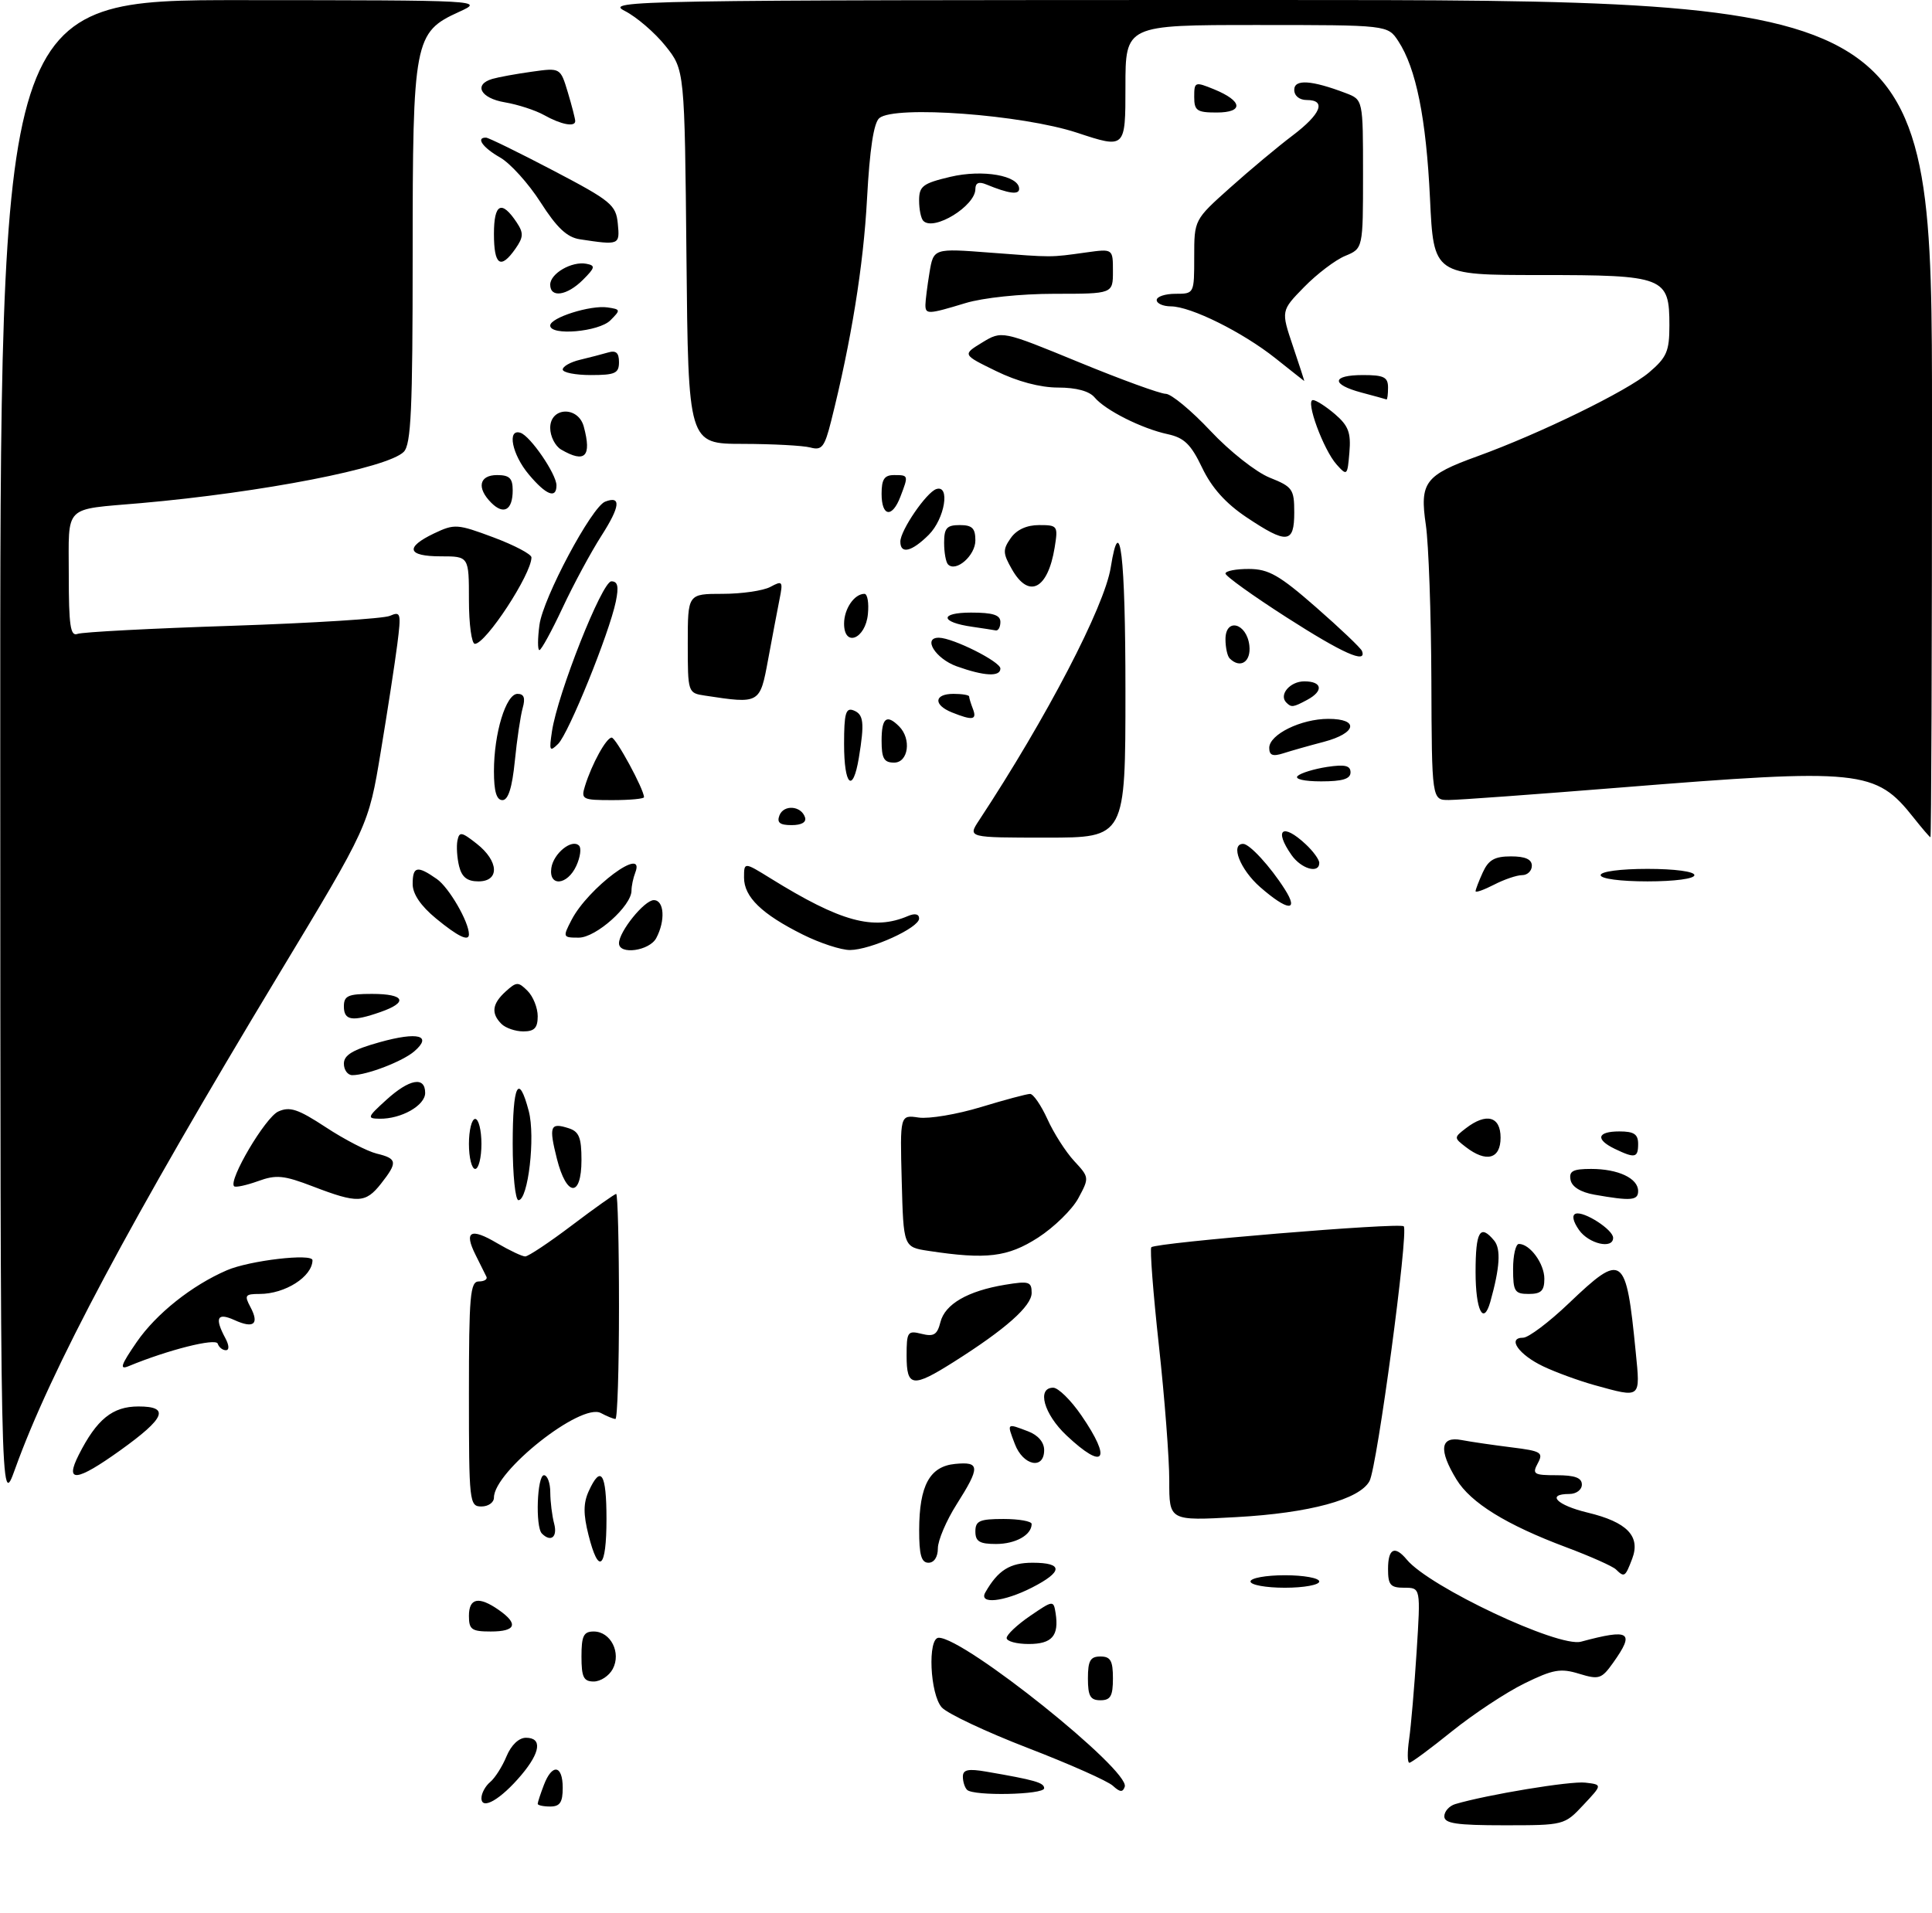 <?xml version="1.0" encoding="UTF-8" standalone="no"?>
<!DOCTYPE svg PUBLIC "-//W3C//DTD SVG 1.1//EN" "http://www.w3.org/Graphics/SVG/1.1/DTD/svg11.dtd" >
<svg xmlns="http://www.w3.org/2000/svg" xmlns:xlink="http://www.w3.org/1999/xlink" version="1.1" viewBox="0 0 309 306">
 <g >
 <path fill="currentColor"
d=" M 231.00 290.57 C 231.00 289.78 231.79 288.90 232.75 288.61 C 237.85 287.10 251.20 284.89 253.56 285.18 C 256.29 285.50 256.29 285.50 253.24 288.75 C 250.22 291.98 250.14 292.00 240.60 292.00 C 232.93 292.00 231.00 291.71 231.00 290.57 Z  M 77.00 287.66 C 77.00 286.88 77.63 285.72 78.39 285.09 C 79.16 284.45 80.34 282.60 81.01 280.97 C 81.76 279.17 82.98 278.00 84.12 278.00 C 86.74 278.00 86.46 280.30 83.39 283.95 C 80.09 287.87 77.00 289.66 77.00 287.66 Z  M 86.00 288.57 C 86.00 288.33 86.44 286.98 86.98 285.57 C 88.30 282.08 90.00 282.33 90.00 286.00 C 90.00 288.33 89.56 289.00 88.00 289.00 C 86.90 289.00 86.00 288.80 86.00 288.57 Z  M 154.67 286.33 C 154.30 285.97 154.00 285.02 154.00 284.22 C 154.00 283.10 154.85 282.92 157.75 283.42 C 165.53 284.76 167.00 285.18 167.00 286.08 C 167.00 287.12 155.69 287.36 154.67 286.33 Z  M 177.99 285.68 C 177.17 284.92 171.05 282.20 164.38 279.63 C 157.72 277.06 151.53 274.14 150.63 273.15 C 148.73 271.04 148.33 262.00 150.14 262.00 C 154.27 262.00 180.76 283.22 179.89 285.83 C 179.58 286.76 179.12 286.72 177.99 285.68 Z  M 225.37 278.25 C 225.67 276.19 226.21 269.89 226.57 264.25 C 227.22 254.00 227.22 254.00 224.61 254.00 C 222.38 254.00 222.00 253.57 222.00 251.00 C 222.00 247.71 223.07 247.18 225.00 249.50 C 228.63 253.88 249.25 263.59 252.86 262.63 C 260.71 260.52 261.52 261.05 258.00 266.00 C 256.15 268.60 255.74 268.73 252.56 267.76 C 249.60 266.85 248.39 267.06 243.81 269.31 C 240.89 270.74 235.69 274.18 232.24 276.95 C 228.80 279.73 225.73 282.00 225.41 282.00 C 225.09 282.00 225.07 280.31 225.37 278.25 Z  M 174.00 268.50 C 174.00 265.67 174.38 265.00 176.00 265.00 C 177.62 265.00 178.00 265.67 178.00 268.50 C 178.00 271.33 177.62 272.00 176.00 272.00 C 174.38 272.00 174.00 271.33 174.00 268.50 Z  M 93.00 265.00 C 93.00 261.69 93.34 261.00 94.96 261.00 C 97.67 261.00 99.39 264.40 98.00 267.00 C 97.41 268.10 96.05 269.00 94.96 269.00 C 93.34 269.00 93.00 268.31 93.00 265.00 Z  M 161.00 262.04 C 161.00 261.51 162.69 259.92 164.75 258.51 C 168.44 255.99 168.50 255.99 168.83 258.05 C 169.40 261.69 168.26 263.00 164.53 263.00 C 162.59 263.00 161.00 262.57 161.00 262.04 Z  M 75.00 258.50 C 75.00 255.63 76.58 255.32 79.78 257.56 C 82.97 259.79 82.52 261.00 78.50 261.00 C 75.43 261.00 75.00 260.69 75.00 258.50 Z  M 157.59 254.75 C 159.61 251.20 161.53 250.00 165.15 250.00 C 170.08 250.00 170.04 251.43 165.04 253.98 C 160.53 256.28 156.48 256.70 157.59 254.75 Z  M 200.00 253.00 C 200.00 252.45 202.47 252.00 205.50 252.00 C 208.53 252.00 211.00 252.45 211.00 253.00 C 211.00 253.55 208.53 254.00 205.50 254.00 C 202.47 254.00 200.00 253.55 200.00 253.00 Z  M 258.45 251.07 C 257.93 250.56 254.35 248.97 250.51 247.53 C 240.90 243.93 235.23 240.42 232.94 236.67 C 230.06 231.95 230.35 229.72 233.75 230.37 C 235.26 230.66 238.86 231.18 241.74 231.54 C 246.50 232.13 246.88 232.36 245.95 234.09 C 245.02 235.82 245.30 236.00 248.96 236.00 C 251.88 236.00 253.00 236.41 253.00 237.50 C 253.00 238.33 252.11 239.00 251.00 239.00 C 247.23 239.00 249.00 240.80 253.92 241.98 C 260.23 243.49 262.42 245.76 261.05 249.36 C 259.93 252.30 259.80 252.39 258.45 251.07 Z  M 94.12 245.55 C 93.28 242.22 93.29 240.46 94.16 238.55 C 96.11 234.27 97.00 235.66 97.00 243.00 C 97.00 250.98 95.76 252.08 94.12 245.55 Z  M 147.01 244.75 C 147.03 237.63 148.70 234.58 152.77 234.19 C 156.76 233.80 156.79 234.68 153.00 240.66 C 151.35 243.26 150.00 246.43 150.00 247.70 C 150.00 249.08 149.40 250.00 148.50 250.00 C 147.36 250.00 147.00 248.76 147.01 244.75 Z  M 156.00 245.00 C 156.00 243.30 156.67 243.00 160.50 243.00 C 162.97 243.00 165.00 243.36 165.00 243.80 C 165.00 245.56 162.43 247.00 159.30 247.00 C 156.67 247.00 156.00 246.60 156.00 245.00 Z  M 86.67 245.33 C 85.60 244.27 85.90 236.00 87.00 236.00 C 87.55 236.00 88.01 237.24 88.01 238.75 C 88.02 240.26 88.30 242.51 88.63 243.75 C 89.20 245.89 88.10 246.77 86.67 245.33 Z  M 187.01 236.90 C 187.02 233.38 186.27 223.63 185.35 215.24 C 184.43 206.85 183.89 199.78 184.14 199.53 C 184.89 198.78 223.88 195.54 224.51 196.18 C 225.32 196.99 220.26 234.64 219.04 236.93 C 217.46 239.88 209.42 242.06 197.75 242.70 C 187.00 243.30 187.00 243.30 187.01 236.90 Z  M 0.04 120.75 C 0.00 0.00 0.00 0.00 38.75 0.02 C 77.27 0.04 77.48 0.05 73.42 1.90 C 66.24 5.16 66.00 6.40 66.00 40.83 C 66.00 65.56 65.75 71.11 64.57 72.29 C 61.98 74.88 41.93 78.78 22.50 80.49 C 10.01 81.58 11.00 80.59 11.00 91.99 C 11.00 100.06 11.26 101.84 12.39 101.41 C 13.15 101.11 24.28 100.53 37.14 100.11 C 49.99 99.68 61.34 98.97 62.36 98.52 C 64.10 97.76 64.18 98.08 63.54 103.10 C 63.16 106.07 61.97 113.81 60.89 120.30 C 58.94 132.10 58.94 132.10 44.56 155.93 C 20.86 195.23 8.09 219.18 2.41 235.00 C 0.07 241.50 0.07 241.50 0.04 120.75 Z  M 75.00 223.00 C 75.00 207.25 75.20 205.00 76.58 205.00 C 77.45 205.00 78.00 204.66 77.80 204.25 C 77.60 203.84 76.81 202.26 76.06 200.75 C 74.16 196.96 75.26 196.36 79.51 198.88 C 81.49 200.04 83.51 201.00 84.00 201.00 C 84.49 201.00 87.87 198.75 91.50 196.00 C 95.13 193.25 98.31 191.00 98.55 191.00 C 98.80 191.00 99.00 199.10 99.00 209.00 C 99.00 218.90 98.75 227.00 98.43 227.00 C 98.12 227.00 97.07 226.57 96.10 226.05 C 92.93 224.36 79.00 235.38 79.00 239.58 C 79.00 240.36 78.10 241.00 77.00 241.00 C 75.07 241.00 75.00 240.33 75.00 223.00 Z  M 12.59 232.75 C 15.48 227.04 17.99 225.00 22.14 225.00 C 27.22 225.00 26.45 226.85 19.22 232.03 C 12.21 237.05 10.31 237.26 12.59 232.75 Z  M 162.31 231.00 C 161.02 227.61 160.97 227.66 164.43 228.98 C 166.02 229.58 167.00 230.72 167.00 231.98 C 167.00 235.18 163.62 234.48 162.31 231.00 Z  M 170.57 229.63 C 166.95 226.22 165.78 222.00 168.45 222.00 C 169.25 222.00 171.28 223.99 172.95 226.43 C 177.90 233.63 176.63 235.34 170.57 229.63 Z  M 255.00 221.58 C 252.53 220.89 248.85 219.55 246.83 218.59 C 242.91 216.73 240.99 214.00 243.61 214.00 C 244.45 214.00 247.74 211.53 250.91 208.50 C 259.55 200.26 260.07 200.64 261.61 216.25 C 262.36 223.81 262.54 223.66 255.00 221.58 Z  M 145.00 216.89 C 145.00 213.06 145.16 212.82 147.39 213.38 C 149.35 213.87 149.90 213.53 150.41 211.51 C 151.13 208.63 154.77 206.52 160.75 205.53 C 164.57 204.90 165.00 205.03 165.00 206.83 C 165.00 208.94 160.83 212.64 152.55 217.87 C 145.96 222.04 145.00 221.92 145.00 216.89 Z  M 21.86 214.70 C 24.98 210.17 30.68 205.63 36.29 203.21 C 39.92 201.64 50.00 200.47 49.98 201.61 C 49.94 204.24 45.60 207.00 41.53 207.00 C 39.20 207.00 39.05 207.22 40.05 209.09 C 41.51 211.83 40.59 212.59 37.50 211.18 C 34.74 209.93 34.29 210.81 36.04 214.07 C 36.66 215.23 36.69 216.00 36.12 216.00 C 35.59 216.00 35.01 215.53 34.82 214.95 C 34.51 214.02 26.82 215.96 20.58 218.55 C 19.06 219.18 19.32 218.39 21.86 214.70 Z  M 236.00 203.50 C 236.00 196.97 236.72 195.75 238.97 198.46 C 240.08 199.80 239.89 202.79 238.36 208.25 C 237.26 212.15 236.00 209.61 236.00 203.50 Z  M 242.00 203.00 C 242.00 200.80 242.42 199.00 242.93 199.00 C 244.70 199.00 247.00 202.15 247.00 204.57 C 247.00 206.50 246.48 207.00 244.50 207.00 C 242.25 207.00 242.00 206.60 242.00 203.00 Z  M 148.50 200.11 C 144.50 199.50 144.50 199.50 144.22 188.92 C 143.94 178.34 143.94 178.34 146.93 178.78 C 148.58 179.02 153.05 178.27 156.87 177.11 C 160.69 175.95 164.23 175.00 164.75 175.00 C 165.27 175.00 166.51 176.82 167.52 179.03 C 168.52 181.25 170.44 184.26 171.79 185.72 C 174.23 188.35 174.23 188.41 172.47 191.68 C 171.49 193.50 168.58 196.34 166.01 198.00 C 161.16 201.11 157.77 201.52 148.50 200.11 Z  M 252.54 196.76 C 251.57 195.37 251.37 194.38 252.02 194.16 C 253.34 193.72 258.00 196.72 258.00 198.02 C 258.00 199.89 254.10 198.99 252.54 196.76 Z  M 50.07 189.81 C 45.38 188.01 44.18 187.89 41.25 188.96 C 39.38 189.63 37.66 190.00 37.44 189.77 C 36.49 188.82 42.43 178.76 44.50 177.82 C 46.35 176.98 47.65 177.41 52.12 180.34 C 55.08 182.29 58.74 184.18 60.25 184.55 C 63.55 185.35 63.63 185.93 60.93 189.37 C 58.46 192.50 57.21 192.55 50.07 189.81 Z  M 82.00 183.00 C 82.00 173.48 82.94 171.55 84.57 177.75 C 85.65 181.85 84.47 192.00 82.92 192.00 C 82.42 192.00 82.00 187.95 82.00 183.00 Z  M 255.01 191.12 C 252.80 190.73 251.40 189.86 251.19 188.75 C 250.92 187.34 251.57 187.00 254.49 187.00 C 258.81 187.00 262.00 188.50 262.00 190.54 C 262.00 192.06 260.86 192.15 255.01 191.12 Z  M 89.07 185.38 C 87.76 180.16 87.99 179.54 90.92 180.48 C 92.61 181.01 93.00 181.96 93.00 185.57 C 93.00 191.62 90.62 191.51 89.07 185.38 Z  M 75.00 183.00 C 75.00 180.80 75.45 179.00 76.00 179.00 C 76.55 179.00 77.00 180.80 77.00 183.00 C 77.00 185.20 76.55 187.00 76.00 187.00 C 75.45 187.00 75.00 185.20 75.00 183.00 Z  M 234.44 183.50 C 232.52 182.02 232.52 181.98 234.44 180.50 C 237.72 177.97 240.00 178.58 240.00 182.00 C 240.00 185.42 237.72 186.03 234.44 183.50 Z  M 258.25 183.78 C 255.11 182.26 255.45 181.00 259.00 181.00 C 261.33 181.00 262.00 181.44 262.00 183.00 C 262.00 185.24 261.49 185.34 258.25 183.78 Z  M 61.77 175.97 C 65.48 172.59 68.00 172.14 68.00 174.84 C 68.00 176.85 64.18 179.02 60.70 178.97 C 58.66 178.94 58.74 178.72 61.77 175.97 Z  M 55.00 170.16 C 55.00 168.78 56.42 167.93 60.75 166.72 C 66.85 165.02 69.21 165.64 66.27 168.18 C 64.42 169.79 58.67 172.00 56.35 172.00 C 55.61 172.00 55.00 171.17 55.00 170.16 Z  M 80.20 163.80 C 78.51 162.11 78.71 160.58 80.88 158.61 C 82.61 157.04 82.89 157.03 84.38 158.52 C 85.27 159.41 86.00 161.24 86.00 162.57 C 86.00 164.44 85.47 165.00 83.70 165.00 C 82.44 165.00 80.86 164.46 80.20 163.80 Z  M 55.00 161.00 C 55.00 159.30 55.67 159.00 59.50 159.00 C 64.74 159.00 65.36 160.33 60.85 161.90 C 56.34 163.48 55.00 163.27 55.00 161.00 Z  M 99.00 150.90 C 99.00 149.03 103.06 144.00 104.57 144.00 C 106.24 144.00 106.45 147.28 104.96 150.07 C 103.87 152.12 99.00 152.80 99.00 150.90 Z  M 128.40 149.51 C 121.84 146.24 119.00 143.49 119.00 140.40 C 119.00 137.89 119.00 137.89 123.25 140.52 C 134.46 147.47 139.70 148.91 145.25 146.53 C 146.34 146.07 147.00 146.22 147.00 146.94 C 147.00 148.43 139.27 151.95 135.95 151.98 C 134.54 151.99 131.14 150.88 128.40 149.51 Z  M 69.73 146.93 C 67.29 144.92 66.00 143.01 66.00 141.43 C 66.00 138.57 66.73 138.42 69.88 140.63 C 71.81 141.98 75.00 147.48 75.00 149.47 C 75.00 150.67 73.25 149.83 69.73 146.93 Z  M 91.42 147.15 C 94.08 142.02 103.30 135.16 101.61 139.58 C 101.27 140.45 101.00 141.75 101.00 142.48 C 101.00 144.92 95.32 150.00 92.57 150.00 C 90.01 150.00 89.98 149.93 91.42 147.15 Z  M 201.53 141.90 C 198.34 139.10 196.74 135.00 198.83 135.00 C 199.85 135.00 203.17 138.61 205.48 142.25 C 207.82 145.92 205.93 145.75 201.53 141.90 Z  M 236.00 142.57 C 236.00 142.31 236.52 140.95 237.16 139.55 C 238.07 137.56 239.05 137.00 241.66 137.00 C 243.96 137.00 245.00 137.47 245.00 138.50 C 245.00 139.32 244.30 140.00 243.45 140.00 C 242.60 140.00 240.57 140.69 238.95 141.53 C 237.33 142.36 236.00 142.84 236.00 142.57 Z  M 73.43 138.58 C 73.10 137.25 72.98 135.40 73.16 134.48 C 73.46 133.00 73.81 133.06 76.25 134.98 C 79.80 137.77 79.94 141.00 76.52 141.00 C 74.73 141.00 73.87 140.33 73.43 138.58 Z  M 88.18 138.85 C 88.53 136.51 91.47 134.14 92.61 135.28 C 93.01 135.67 92.81 137.12 92.18 138.50 C 90.75 141.64 87.73 141.91 88.18 138.85 Z  M 256.00 140.00 C 256.00 139.42 259.17 139.00 263.50 139.00 C 267.83 139.00 271.00 139.42 271.00 140.00 C 271.00 140.58 267.83 141.00 263.50 141.00 C 259.17 141.00 256.00 140.58 256.00 140.00 Z  M 206.56 136.78 C 203.70 132.69 205.12 131.60 208.81 135.04 C 210.02 136.16 211.00 137.51 211.00 138.04 C 211.00 139.83 208.12 139.01 206.56 136.78 Z  M 156.58 131.25 C 167.39 114.83 176.65 97.05 177.65 90.77 C 179.13 81.51 180.00 88.80 180.00 110.50 C 180.00 134.00 180.00 134.00 167.38 134.00 C 154.77 134.00 154.77 134.00 156.58 131.25 Z  M 306.07 130.82 C 299.98 123.12 297.69 122.89 259.00 126.00 C 245.53 127.08 233.26 127.98 231.75 127.98 C 229.00 128.00 229.00 128.00 228.93 108.75 C 228.89 98.16 228.49 87.03 228.05 84.00 C 227.04 77.16 227.89 76.03 236.30 72.99 C 246.29 69.37 260.24 62.56 263.75 59.58 C 266.57 57.18 267.00 56.20 267.00 52.07 C 267.00 44.29 266.26 44.00 246.32 44.00 C 229.29 44.00 229.29 44.00 228.71 31.75 C 228.10 18.93 226.49 10.92 223.64 6.58 C 221.95 4.00 221.95 4.00 200.98 4.00 C 180.00 4.00 180.00 4.00 180.00 13.89 C 180.00 23.79 180.00 23.79 172.25 21.23 C 163.48 18.34 143.12 16.83 140.64 18.89 C 139.74 19.63 139.10 23.86 138.67 31.79 C 138.10 42.51 136.14 54.60 132.92 67.40 C 131.88 71.53 131.44 72.09 129.61 71.59 C 128.45 71.28 123.58 71.02 118.79 71.01 C 110.08 71.00 110.08 71.00 109.79 41.09 C 109.50 11.18 109.50 11.18 106.43 7.34 C 104.74 5.23 101.81 2.71 99.93 1.75 C 96.64 0.08 100.95 0.00 202.75 0.00 C 309.00 0.00 309.00 0.00 309.00 67.00 C 309.00 103.85 308.89 133.98 308.75 133.94 C 308.61 133.91 307.41 132.51 306.07 130.82 Z  M 124.66 130.45 C 125.34 128.68 128.13 128.88 128.75 130.75 C 129.01 131.53 128.21 132.00 126.61 132.00 C 124.72 132.00 124.22 131.60 124.66 130.45 Z  M 79.00 123.37 C 79.00 117.30 80.92 111.00 82.77 111.00 C 83.81 111.00 84.05 111.66 83.60 113.25 C 83.25 114.49 82.68 118.31 82.34 121.75 C 81.91 126.03 81.28 128.00 80.36 128.00 C 79.41 128.00 79.00 126.60 79.00 123.37 Z  M 93.56 125.75 C 94.65 122.23 96.97 118.00 97.83 118.00 C 98.51 118.00 103.00 126.28 103.00 127.53 C 103.00 127.79 100.72 128.00 97.93 128.00 C 93.14 128.00 92.90 127.88 93.56 125.75 Z  M 135.00 119.03 C 135.00 114.14 135.27 113.17 136.50 113.64 C 138.14 114.27 138.29 115.60 137.36 121.25 C 136.40 127.02 135.00 125.70 135.00 119.03 Z  M 207.55 124.13 C 208.07 123.65 210.19 123.01 212.25 122.69 C 215.11 122.26 216.00 122.47 216.00 123.56 C 216.00 124.61 214.72 125.00 211.30 125.00 C 208.57 125.00 207.00 124.63 207.55 124.13 Z  M 141.00 118.50 C 141.00 114.84 141.79 114.19 143.80 116.20 C 145.81 118.21 145.29 122.00 143.00 122.00 C 141.38 122.00 141.00 121.33 141.00 118.50 Z  M 203.00 119.64 C 203.00 117.50 208.08 115.00 212.45 115.00 C 217.43 115.00 216.99 117.28 211.75 118.67 C 209.41 119.28 206.49 120.11 205.25 120.51 C 203.56 121.05 203.00 120.84 203.00 119.64 Z  M 88.28 117.00 C 89.19 110.94 96.29 93.00 97.78 93.00 C 98.81 93.00 98.99 93.83 98.49 96.25 C 97.43 101.34 90.95 117.34 89.27 119.00 C 87.91 120.34 87.81 120.12 88.28 117.00 Z  M 152.25 113.97 C 149.24 112.76 149.39 111.00 152.50 111.00 C 153.88 111.00 155.00 111.19 155.00 111.42 C 155.00 111.65 155.27 112.55 155.61 113.42 C 156.28 115.18 155.56 115.30 152.25 113.97 Z  M 205.74 112.40 C 204.49 111.16 206.31 109.00 208.61 109.00 C 211.49 109.00 211.73 110.54 209.07 111.96 C 206.82 113.17 206.54 113.20 205.74 112.40 Z  M 112.75 111.28 C 110.02 110.87 110.00 110.82 110.00 102.93 C 110.00 95.00 110.00 95.00 115.57 95.00 C 118.63 95.00 122.07 94.50 123.21 93.89 C 125.16 92.84 125.26 92.97 124.67 95.90 C 124.33 97.62 123.51 101.94 122.85 105.51 C 121.54 112.61 121.54 112.62 112.75 111.28 Z  M 153.00 106.59 C 149.60 105.36 147.51 101.98 150.18 102.02 C 152.45 102.06 160.00 105.85 160.00 106.95 C 160.00 108.31 157.40 108.17 153.00 106.59 Z  M 196.67 105.33 C 196.30 104.97 196.00 103.58 196.00 102.26 C 196.00 98.77 199.40 99.66 199.82 103.26 C 200.12 105.88 198.37 107.03 196.67 105.33 Z  M 205.75 98.75 C 200.39 95.31 196.00 92.16 196.00 91.75 C 196.00 91.34 197.69 91.01 199.75 91.02 C 202.90 91.03 204.62 92.01 210.50 97.16 C 214.35 100.53 217.65 103.67 217.83 104.14 C 218.66 106.27 214.76 104.53 205.75 98.75 Z  M 86.28 99.96 C 86.86 95.65 94.63 81.08 96.79 80.25 C 99.39 79.25 99.19 81.03 96.19 85.71 C 94.50 88.35 91.70 93.54 89.97 97.25 C 88.23 100.96 86.57 104.00 86.27 104.00 C 85.98 104.00 85.98 102.18 86.28 99.96 Z  M 75.00 96.00 C 75.00 89.00 75.00 89.00 70.50 89.00 C 65.13 89.00 64.72 87.58 69.43 85.33 C 72.69 83.78 73.15 83.81 78.93 85.97 C 82.27 87.22 85.00 88.66 85.00 89.17 C 85.00 91.85 77.70 103.00 75.95 103.00 C 75.43 103.00 75.00 99.85 75.00 96.00 Z  M 135.00 99.77 C 135.00 97.40 136.64 95.00 138.26 95.00 C 138.74 95.00 138.99 96.46 138.81 98.24 C 138.43 102.23 135.00 103.61 135.00 99.77 Z  M 155.50 100.27 C 150.35 99.54 150.21 98.00 155.30 98.00 C 158.81 98.00 160.00 98.38 160.00 99.50 C 160.00 100.33 159.66 100.93 159.25 100.85 C 158.84 100.77 157.15 100.51 155.50 100.27 Z  M 161.85 91.08 C 160.38 88.51 160.36 87.93 161.65 86.09 C 162.59 84.74 164.20 84.00 166.19 84.00 C 169.16 84.00 169.24 84.12 168.68 87.59 C 167.59 94.28 164.55 95.84 161.85 91.08 Z  M 151.63 90.30 C 151.28 89.95 151.00 88.39 151.00 86.83 C 151.00 84.48 151.42 84.00 153.50 84.00 C 155.49 84.00 156.00 84.50 156.00 86.46 C 156.00 88.87 152.91 91.58 151.63 90.30 Z  M 144.00 86.65 C 144.00 84.85 148.17 78.76 149.75 78.24 C 152.01 77.50 151.11 82.98 148.55 85.55 C 145.82 88.27 144.00 88.71 144.00 86.65 Z  M 199.36 82.75 C 196.03 80.52 193.80 78.03 192.27 74.83 C 190.48 71.08 189.40 70.03 186.77 69.46 C 182.62 68.57 176.76 65.62 175.06 63.57 C 174.22 62.57 172.13 62.00 169.23 62.00 C 166.36 62.00 162.72 61.03 159.31 59.36 C 153.92 56.73 153.92 56.73 157.08 54.80 C 160.24 52.88 160.24 52.88 172.55 57.94 C 179.31 60.72 185.57 63.00 186.44 63.00 C 187.31 63.00 190.53 65.66 193.59 68.92 C 196.66 72.20 200.90 75.54 203.07 76.41 C 206.73 77.87 207.00 78.26 207.00 81.99 C 207.00 86.97 205.84 87.08 199.36 82.75 Z  M 78.58 80.44 C 76.20 78.06 76.63 76.00 79.50 76.00 C 81.48 76.00 82.00 76.50 82.00 78.44 C 82.00 81.60 80.57 82.43 78.58 80.44 Z  M 141.00 79.00 C 141.00 76.67 141.44 76.00 143.00 76.00 C 145.31 76.00 145.32 76.03 144.02 79.43 C 142.70 82.92 141.00 82.67 141.00 79.00 Z  M 84.59 75.92 C 81.89 72.72 81.05 68.52 83.25 69.24 C 84.83 69.76 89.00 75.85 89.00 77.65 C 89.00 79.85 87.35 79.21 84.59 75.92 Z  M 213.78 74.32 C 211.67 71.97 208.74 64.00 209.99 64.00 C 210.48 64.00 212.07 65.02 213.52 66.26 C 215.67 68.11 216.09 69.23 215.82 72.38 C 215.51 76.11 215.44 76.17 213.78 74.32 Z  M 89.75 71.92 C 88.79 71.36 88.00 69.80 88.00 68.45 C 88.00 65.09 92.48 64.93 93.37 68.25 C 94.66 73.05 93.58 74.15 89.75 71.92 Z  M 217.75 62.80 C 212.83 61.49 212.96 60.00 218.00 60.00 C 221.33 60.00 222.00 60.33 222.00 62.00 C 222.00 63.10 221.89 63.95 221.75 63.90 C 221.61 63.84 219.81 63.35 217.75 62.80 Z  M 204.00 57.32 C 198.73 53.13 190.46 49.02 187.25 49.01 C 186.01 49.00 185.00 48.55 185.00 48.00 C 185.00 47.45 186.35 47.00 188.00 47.00 C 191.00 47.00 191.00 46.99 191.00 41.08 C 191.00 35.16 191.00 35.16 196.75 30.02 C 199.91 27.19 204.40 23.44 206.72 21.69 C 211.28 18.24 212.18 16.00 209.00 16.00 C 207.82 16.00 207.00 15.33 207.00 14.37 C 207.00 12.63 209.75 12.81 215.25 14.90 C 218.00 15.95 218.00 15.95 218.00 27.85 C 218.00 39.76 218.00 39.76 215.14 40.94 C 213.57 41.59 210.62 43.83 208.58 45.92 C 204.88 49.71 204.88 49.71 206.78 55.35 C 207.83 58.46 208.65 60.98 208.59 60.95 C 208.54 60.92 206.47 59.29 204.00 57.32 Z  M 90.00 59.11 C 90.00 58.62 91.24 57.92 92.75 57.56 C 94.26 57.20 96.29 56.67 97.25 56.39 C 98.52 56.01 99.00 56.43 99.00 57.93 C 99.00 59.72 98.38 60.00 94.50 60.00 C 92.03 60.00 90.00 59.60 90.00 59.11 Z  M 88.00 52.08 C 88.00 50.82 94.45 48.78 97.17 49.18 C 99.27 49.49 99.29 49.58 97.62 51.25 C 95.77 53.09 88.00 53.76 88.00 52.08 Z  M 148.01 48.75 C 148.02 48.06 148.31 45.75 148.66 43.61 C 149.31 39.72 149.31 39.72 158.40 40.42 C 168.50 41.19 167.86 41.20 173.75 40.38 C 178.00 39.79 178.00 39.79 178.00 43.39 C 178.00 47.00 178.00 47.00 168.66 47.00 C 163.25 47.00 157.25 47.63 154.41 48.49 C 148.42 50.31 148.00 50.32 148.01 48.75 Z  M 88.00 45.54 C 88.00 43.75 91.47 41.75 93.79 42.20 C 95.26 42.48 95.19 42.81 93.24 44.76 C 90.69 47.31 88.00 47.71 88.00 45.54 Z  M 79.00 37.42 C 79.00 32.55 80.22 31.94 82.65 35.60 C 83.76 37.28 83.73 37.94 82.43 39.80 C 80.06 43.18 79.00 42.44 79.00 37.42 Z  M 92.74 38.28 C 90.69 37.97 89.06 36.44 86.46 32.37 C 84.53 29.35 81.61 26.12 79.98 25.19 C 77.20 23.61 76.05 21.97 77.75 22.02 C 78.16 22.04 83.00 24.41 88.50 27.29 C 97.75 32.14 98.52 32.78 98.81 35.77 C 99.15 39.21 99.07 39.24 92.74 38.28 Z  M 147.68 35.34 C 147.30 34.97 147.00 33.50 147.00 32.07 C 147.00 29.78 147.59 29.33 151.99 28.29 C 157.17 27.06 163.00 28.08 163.00 30.21 C 163.00 31.21 161.33 30.98 157.75 29.51 C 156.56 29.01 156.00 29.25 156.00 30.24 C 156.00 32.95 149.36 37.03 147.68 35.34 Z  M 87.00 18.40 C 85.62 17.63 82.81 16.72 80.75 16.37 C 76.85 15.72 75.68 13.52 78.75 12.62 C 79.71 12.34 82.55 11.82 85.07 11.47 C 89.63 10.83 89.63 10.83 90.82 14.78 C 91.47 16.95 92.00 19.02 92.00 19.37 C 92.00 20.37 89.72 19.93 87.00 18.40 Z  M 191.00 15.50 C 191.00 13.08 191.11 13.04 194.18 14.29 C 198.76 16.16 198.96 18.00 194.58 18.00 C 191.43 18.00 191.00 17.70 191.00 15.50 Z "/>
</g>
</svg>